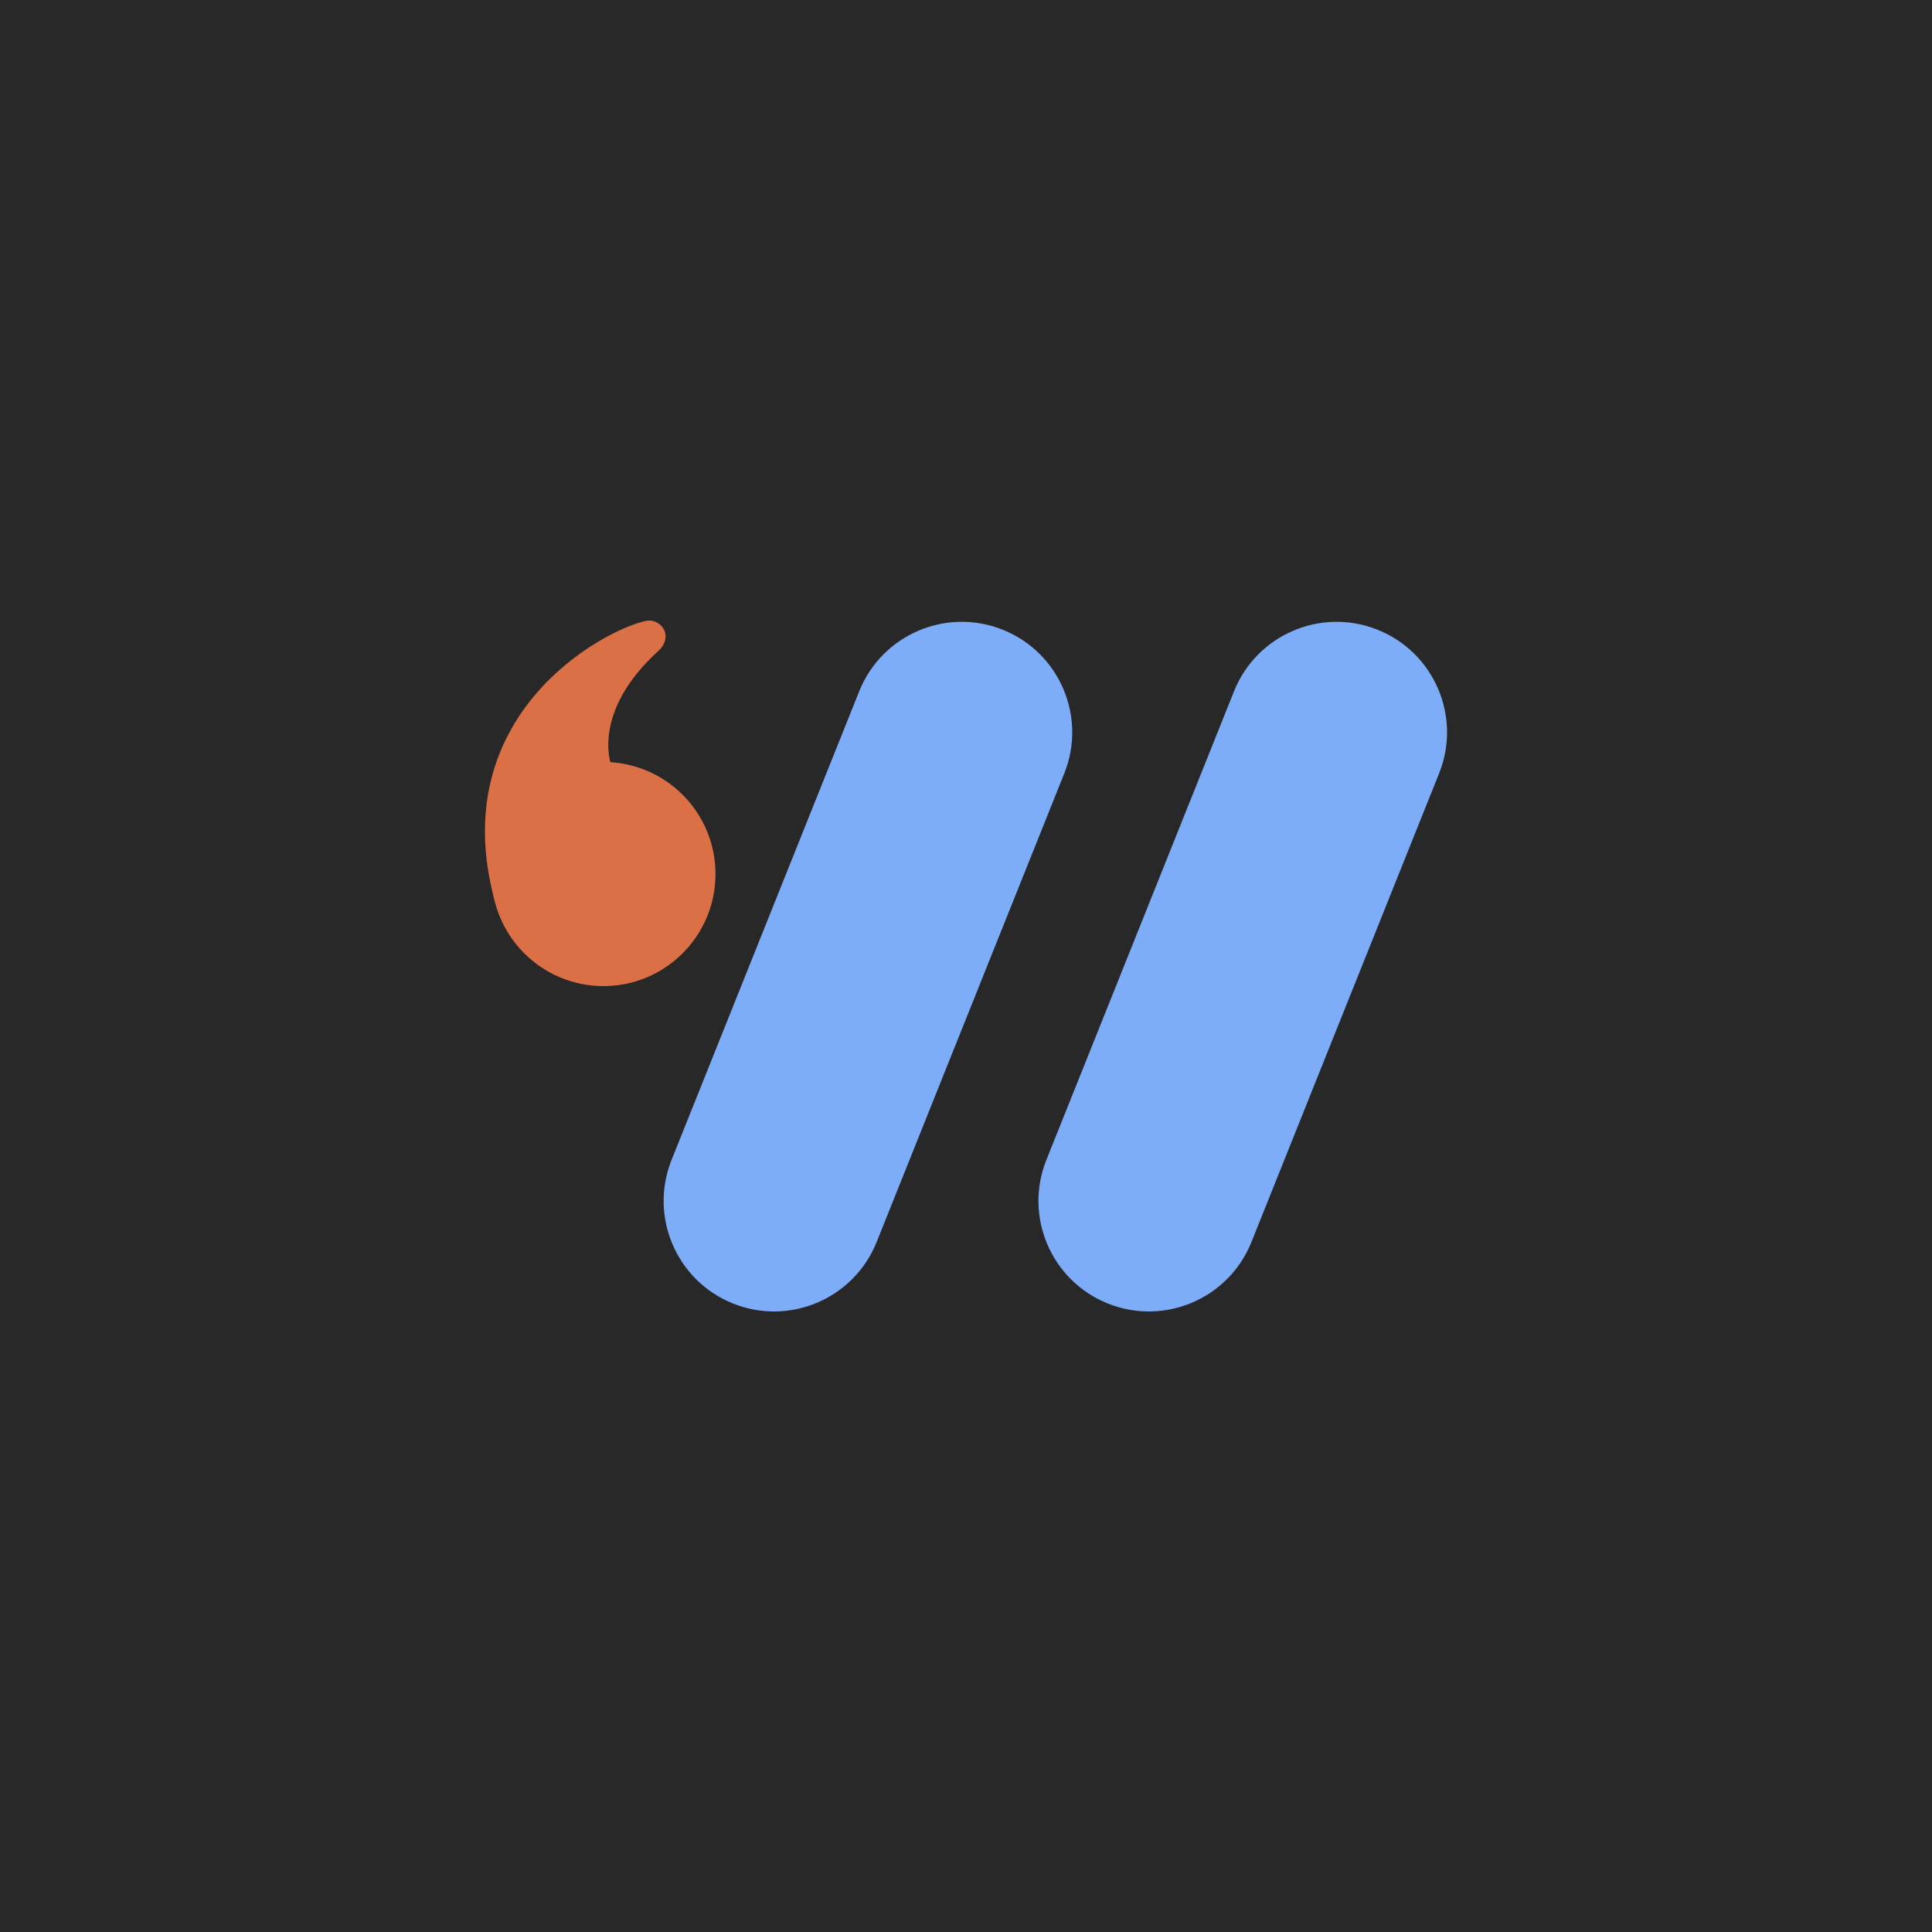 <?xml version="1.0" encoding="utf-8"?>
<!-- Generator: Adobe Illustrator 28.0.0, SVG Export Plug-In . SVG Version: 6.00 Build 0)  -->
<svg version="1.1" id="Layer_1" xmlns="http://www.w3.org/2000/svg" xmlns:xlink="http://www.w3.org/1999/xlink" x="0px" y="0px"
	 viewBox="0 0 500 500" style="enable-background:new 0 0 500 500;" xml:space="preserve">
<style type="text/css">
	.st0{fill:#282828;}
	.st1{fill:#7DACF8;}
	.st2{fill:#DB6F45;}
</style>
<rect class="st0" width="500" height="500"/>
<g>
	<path class="st1" d="M286.71,337.35L286.71,337.35c14.65,5.87,31.29-1.26,37.16-15.91l48.57-121.3
		c5.87-14.65-1.26-31.29-15.91-37.16l0,0c-14.65-5.87-31.29,1.26-37.16,15.91l-48.57,121.3
		C264.94,314.84,272.06,331.48,286.71,337.35z"/>
	<path class="st1" d="M189.71,337.35L189.71,337.35c14.65,5.87,31.29-1.26,37.16-15.91l48.57-121.3
		c5.87-14.65-1.26-31.29-15.91-37.16l0,0c-14.65-5.87-31.29,1.26-37.16,15.91l-48.57,121.3
		C167.94,314.84,175.06,331.48,189.71,337.35z"/>
	<g>
		<circle class="st2" cx="156.17" cy="226.2" r="29"/>
		<path class="st2" d="M158.11,197.74c0,0-5.07-13.54,12.32-29.32c1.74-1.58,2.46-3.96,1.15-5.91l0,0
			c-0.98-1.47-2.75-2.18-4.47-1.81c-10.97,2.33-52.15,24.27-39.07,72.51L158.11,197.74z"/>
	</g>
</g>
</svg>
